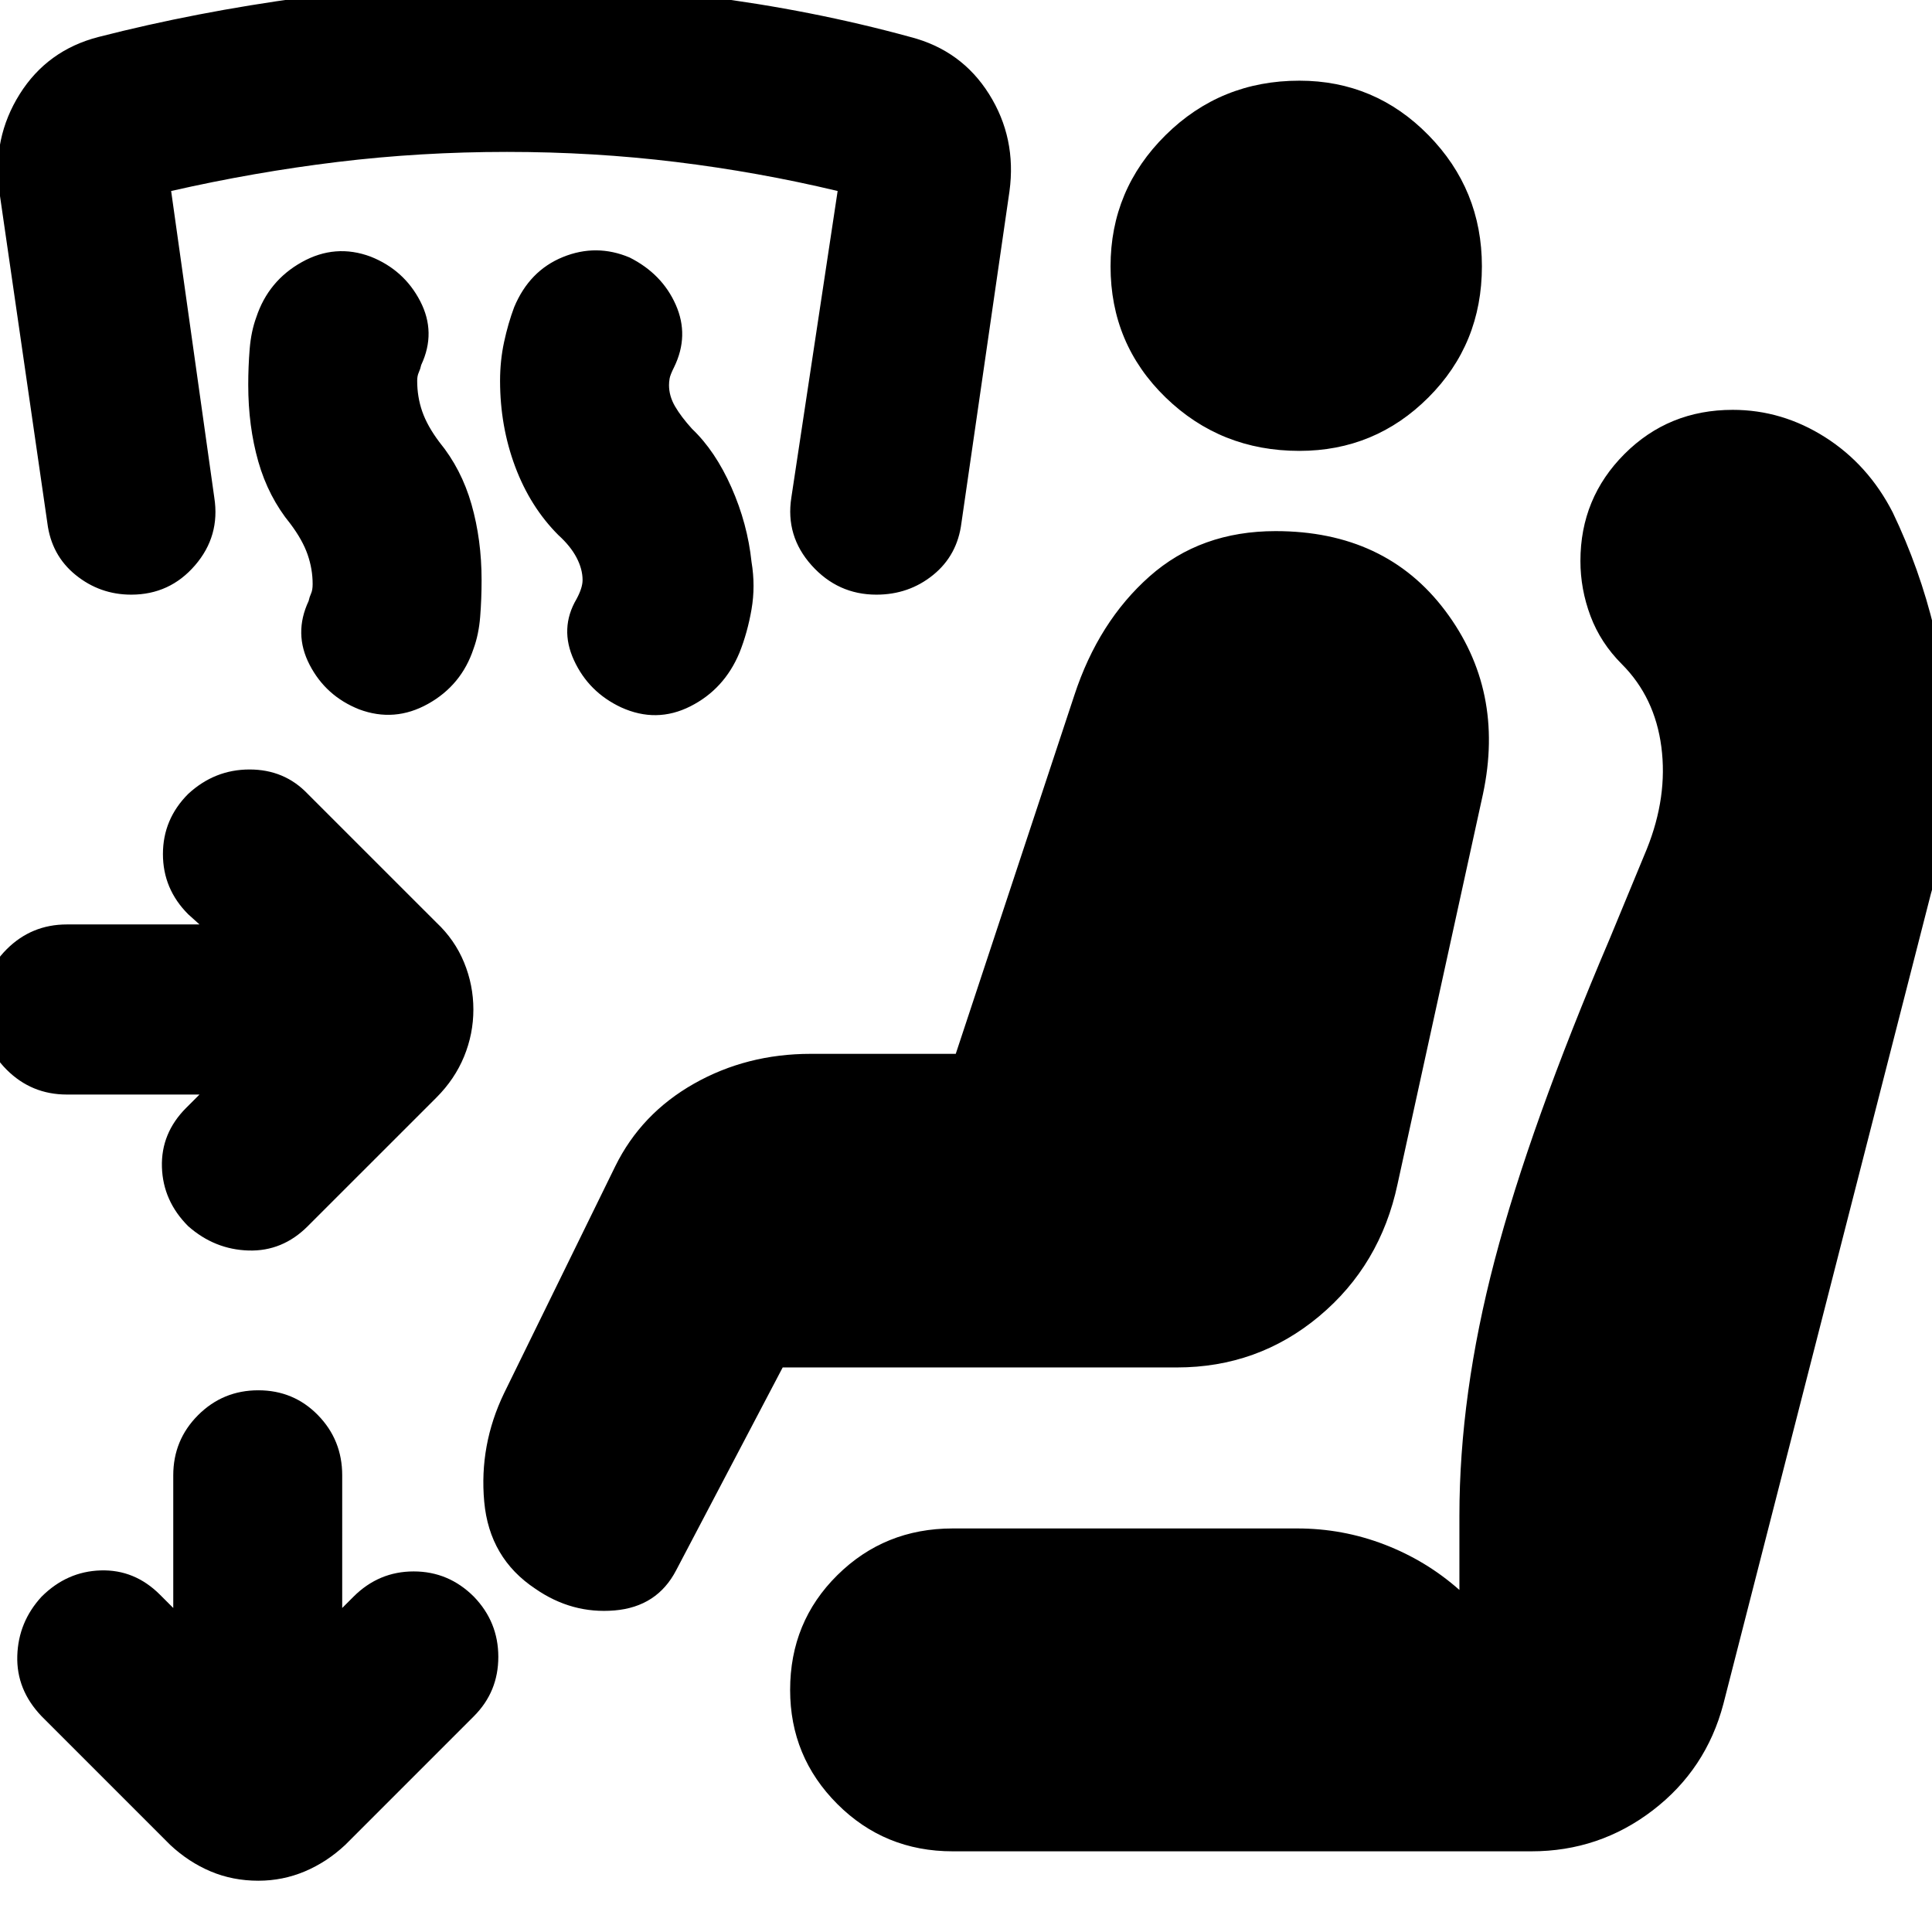 <svg xmlns="http://www.w3.org/2000/svg" height="24" viewBox="0 -960 960 960" width="24"><path d="M99.13-416.13H33.22q-17.57 0-29.92-12.35-12.34-12.35-12.34-29.91 0-17.57 12.34-29.91 12.35-12.35 29.92-12.35h65.91l-5.61-5.05q-12.56-12.56-12.56-29.91t12.56-29.91q13.13-12.13 30.48-12.13t28.91 12.13l63.92 63.91q9.13 8.57 13.76 19.83 4.63 11.26 4.63 23.39T230.59-435q-4.63 11.26-13.76 20.39l-63.92 63.91q-12.56 12.57-29.41 12.07T93.52-350.7q-12.56-12.56-13.06-29.41t12.06-29.41l6.61-6.61Zm29.22 390.65q-12.7 0-23.68-4.63Q93.7-34.74 84.56-43.3l-63.91-63.92Q8.09-120.35 8.59-137.2q.5-16.84 12.06-29.41 12.57-12.56 29.41-13.06 16.85-.5 29.42 12.06l6.61 6.61v-65.91q0-17.57 12.34-29.92 12.35-12.34 29.92-12.34 17.56 0 29.63 12.34 12.06 12.35 12.06 29.92V-161l5.61-5.61q12.57-12.56 29.91-12.56 17.35 0 29.92 12.56 12.13 12.57 12.13 29.91 0 17.35-12.13 29.48L171.57-43.3q-9.14 8.56-20.11 13.19-10.98 4.63-23.11 4.63Zm456.43-255.04H388.91L335.96-179.7q-9.44 18.14-30.63 19.92-21.2 1.78-39.33-10.78-22.83-15.14-25.39-43.24-2.57-28.11 9.87-53.94l55.26-112.78q12.87-26.13 39.06-40.98 26.2-14.85 58.03-14.85h72.08l58.92-178.17q12-36.57 37.37-59.07 25.37-22.5 62.63-22.5 54.56 0 84.3 39.57 29.74 39.56 18.74 91.13l-42.44 193.78q-8.56 40.26-38.97 65.67-30.42 25.42-70.68 25.42ZM473.39-40.09q-33.82 0-57.3-23.47-23.48-23.48-23.48-56.74 0-33.83 23.48-57.03 23.48-23.19 57.3-23.19h171.22q22.56 0 43.35 8 20.78 8 37.21 22.56v-36.87q0-60.17 17.5-126.91t57.2-159.83l18.43-44.56q10.44-26 7.22-50.72-3.22-24.72-19.65-41.15-10.57-10.57-15.57-23.91-5-13.35-5-27.35 0-31.26 21.92-53.18 21.91-21.91 53.74-21.91 24.56 0 45.98 13.63 21.41 13.63 33.54 37.33 13.43 28 20.72 58.35 7.28 30.34 7.28 61.91 0 17.56-2 34.85-2 17.28-7 34.28L856.35-113.35q-8.57 32.57-35.13 52.92-26.57 20.34-60.26 20.34H473.39Zm172.26-695.87q-39.13 0-66.48-26.56-27.34-26.57-27.34-65.13 0-38.13 27.34-65.2 27.35-27.06 66.48-27.06 37.57 0 64.13 27.06 26.57 27.07 26.57 65.2 0 38.56-26.57 65.13-26.56 26.56-64.13 26.56Zm-368.17 41.87q-14-14-21.5-34.06-7.5-20.07-7.5-42.63 0-10 2-19.29 2-9.28 5-17.28 7.56-18.13 24.19-24.91 16.63-6.78 33.2.22 16.13 8.13 22.91 23.47 6.79 15.35-.78 30.92-2 4-2.28 5.78-.29 1.78-.29 3.22 0 5.43 3 10.58 3 5.16 8.44 11.16 11.56 11 19.56 29.06 8 18.07 10 37.07 2 12 0 23.56-2 11.57-6 21.57-7.56 18.13-24.41 26.63t-34.41.5q-16.13-7.57-23.41-23.42-7.29-15.84 1.28-30.41 3-5.56 3-9.43 0-5.44-3-11.16-3-5.71-9-11.15Zm-133.13-5.56q-11-13.44-16-31-5-17.57-5-38.13 0-9 .71-17.79.72-8.78 3.29-15.78 6-18.13 22.63-27.41 16.63-9.28 34.19-2.72 16.57 6.57 24.63 22.13 8.07 15.57.5 31.7-.43 2-1.21 3.71-.79 1.72-.79 4.16 0 8 2.5 15.21 2.5 7.22 8.5 15.22 11 13.44 16 31 5 17.57 5 37.57 0 9.56-.71 18.34-.72 8.79-3.29 15.79-6 18.13-22.63 27.41-16.63 9.28-34.19 2.72-16.57-6.57-24.63-22.13-8.07-15.57-.5-31.7.43-2 1.21-3.72.79-1.71.79-4.71 0-7.44-2.5-14.66-2.5-7.21-8.5-15.21Zm291.13 35.13q-19.13 0-32.2-14.57-13.06-14.56-10.06-33.69l23-152.31q-39.44-9.43-80.37-14.43-40.94-5-83.94-5t-84.21 5q-41.22 5-82.66 14.43l21.44 152.31q3 19.13-9.57 33.69-12.56 14.57-31.69 14.57-15.57 0-27.63-9.78-12.07-9.79-14.07-25.92L-.35-865q-3.56-26.39 10.13-48.22 13.7-21.82 39.09-28.39 48.43-12.43 101.8-19.65 53.37-7.22 99.68-7.22 46.87 0 99.95 6.72 53.09 6.72 102.09 20.15 25.39 6.57 39.09 28.39 13.69 21.83 10.13 48.22l-23.87 164.78q-2 16.13-14.07 25.92-12.06 9.78-28.19 9.78Z"/></svg>